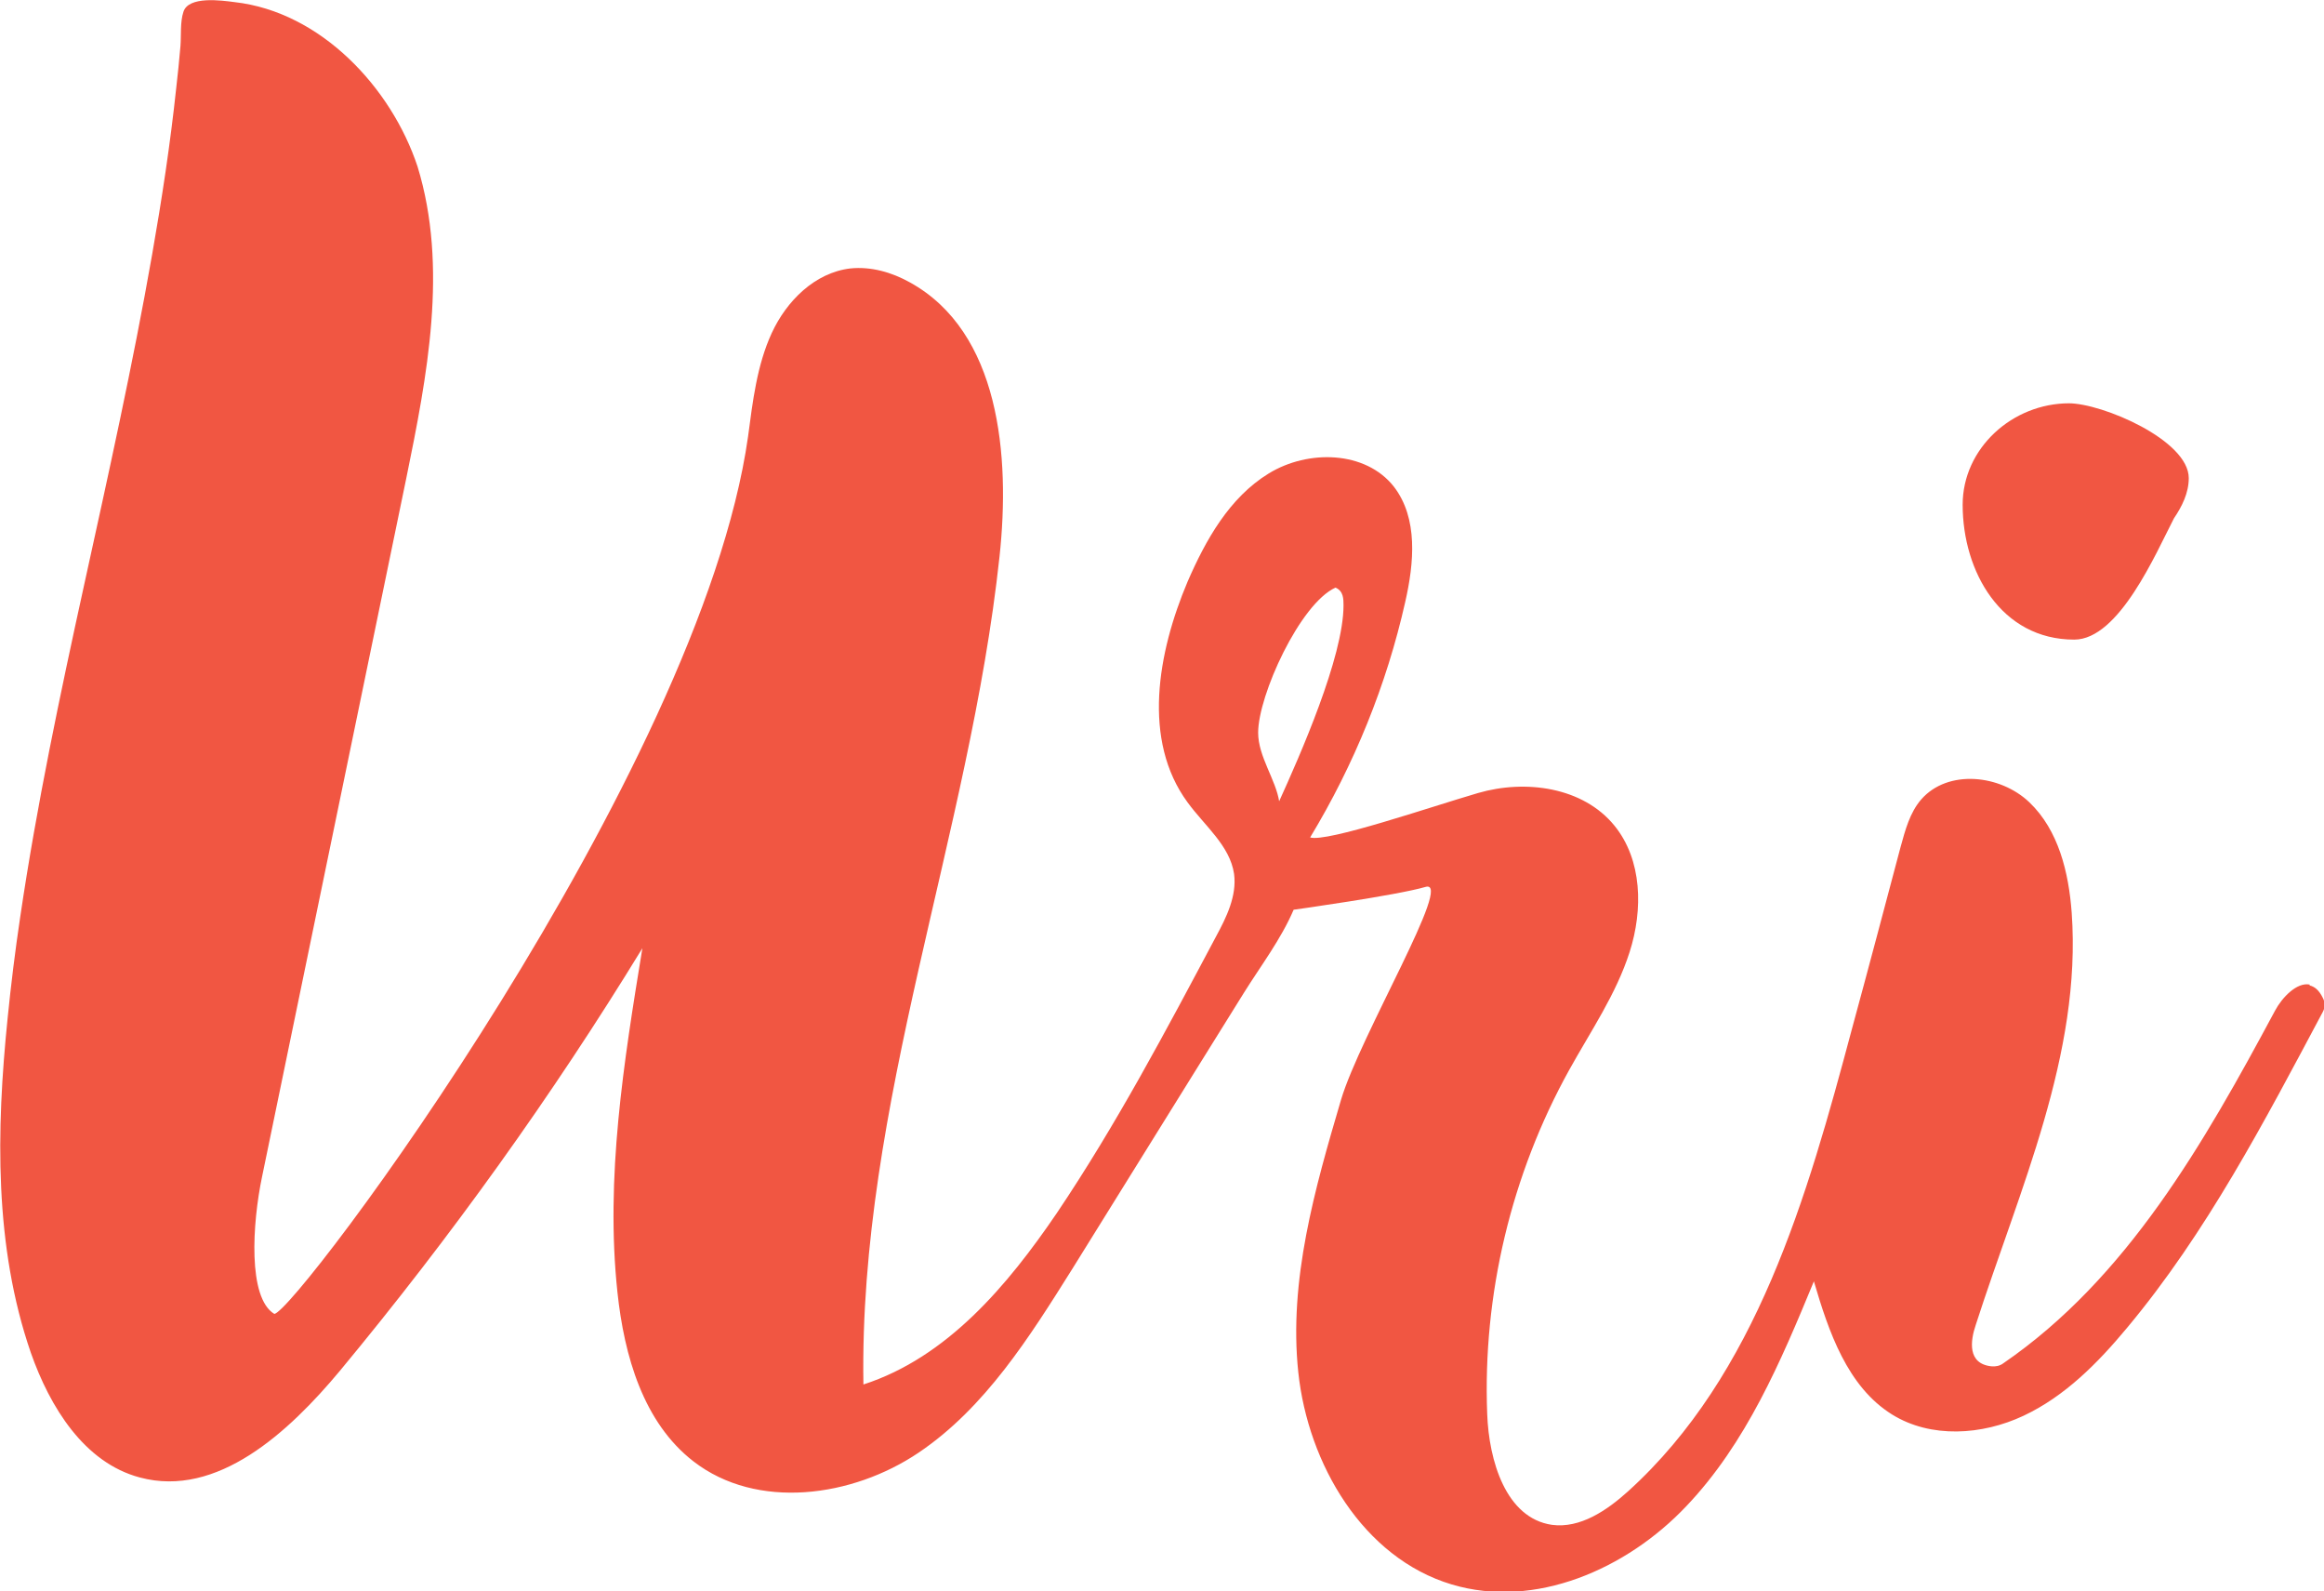 <?xml version="1.0" encoding="UTF-8"?><svg id="Layer_2" xmlns="http://www.w3.org/2000/svg" viewBox="0 0 54.99 37.64"><defs><style>.cls-1{fill:#f15642;stroke-width:0px;}</style></defs><g id="_8_logo_variations"><g id="uri-typelogo"><path class="cls-1" d="M54.65,23.29c-.3-.06-.65.3-.82.62-1.68,3.13-3.5,6.33-6.43,8.34-.08.06-.18.08-.28.07-.57-.06-.5-.6-.37-.98,1.03-3.2,2.51-6.4,2.27-9.75-.07-.95-.31-1.95-1-2.61s-1.93-.79-2.56-.07c-.27.31-.38.73-.49,1.13-.38,1.43-.76,2.87-1.15,4.3-1.06,3.97-2.25,8.18-5.3,10.94-.5.45-1.13.88-1.8.79-1.09-.16-1.49-1.52-1.53-2.62-.11-2.82.57-5.67,1.94-8.14.51-.92,1.11-1.79,1.43-2.79s.3-2.18-.36-2.99c-.74-.91-2.1-1.1-3.23-.77s-3.57,1.17-3.97,1.05c1.04-1.72,1.81-3.61,2.25-5.57.21-.92.31-1.98-.27-2.73-.67-.85-2.03-.88-2.96-.31s-1.49,1.57-1.92,2.56c-.71,1.68-1.08,3.75,0,5.22.4.55,1,1.02,1.1,1.69.07.52-.18,1.03-.43,1.49-1.18,2.22-2.36,4.45-3.76,6.53-1.17,1.72-2.6,3.42-4.58,4.06-.11-6.63,2.51-12.99,3.22-19.58.26-2.4,0-5.32-2.12-6.49-.43-.24-.92-.38-1.41-.33-.84.1-1.51.77-1.86,1.53s-.45,1.62-.56,2.45c-1.13,7.95-10.72,20.74-11.21,20.75-.63-.38-.52-2.14-.29-3.24,1.14-5.5,2.27-11.01,3.41-16.51.5-2.44,1-5.01.27-7.39C9.26,2.07,7.59.28,5.55.05c-.31-.04-1.09-.15-1.21.23-.08.24-.05.56-.07.81-.03.33-.06.66-.1.99-.14,1.32-.34,2.63-.57,3.94-.46,2.62-1.04,5.22-1.61,7.82s-1.12,5.2-1.51,7.84c-.12.8-.22,1.61-.3,2.41-.27,2.65-.32,5.39.55,7.91.45,1.28,1.26,2.6,2.58,2.95,1.83.49,3.52-1.07,4.73-2.52,2.62-3.16,5.02-6.5,7.16-10-.44,2.69-.88,5.43-.59,8.14.16,1.5.61,3.08,1.8,4,1.5,1.16,3.76.85,5.33-.21s2.62-2.73,3.63-4.34c.96-1.55,1.93-3.1,2.89-4.65.39-.63.78-1.25,1.17-1.88.4-.64.88-1.27,1.18-1.97,0,0,2.44-.34,3.12-.54s-1.55,3.52-2,5.04c-.62,2.1-1.24,4.27-1.01,6.44s1.53,4.39,3.63,5.02c1.97.59,4.14-.36,5.55-1.85,1.42-1.49,2.24-3.43,3.02-5.32.35,1.19.79,2.49,1.85,3.15.92.57,2.13.49,3.11.03s1.76-1.25,2.45-2.08c1.88-2.25,3.25-4.88,4.63-7.47.06-.11.06-.23,0-.34-.09-.18-.19-.26-.31-.29ZM30.27,18.97c-.08-.53-.5-1.07-.5-1.64,0-.88.99-3.05,1.83-3.43.19.08.19.27.19.42,0,1.22-1.03,3.55-1.53,4.65Z"/><path class="cls-1" d="M48.95,9.54c.79,0,2.84.87,2.84,1.77,0,.35-.16.67-.35.95-.43.83-1.3,2.87-2.36,2.87-1.73,0-2.64-1.61-2.64-3.19,0-1.34,1.18-2.4,2.52-2.4Z"/></g></g></svg>